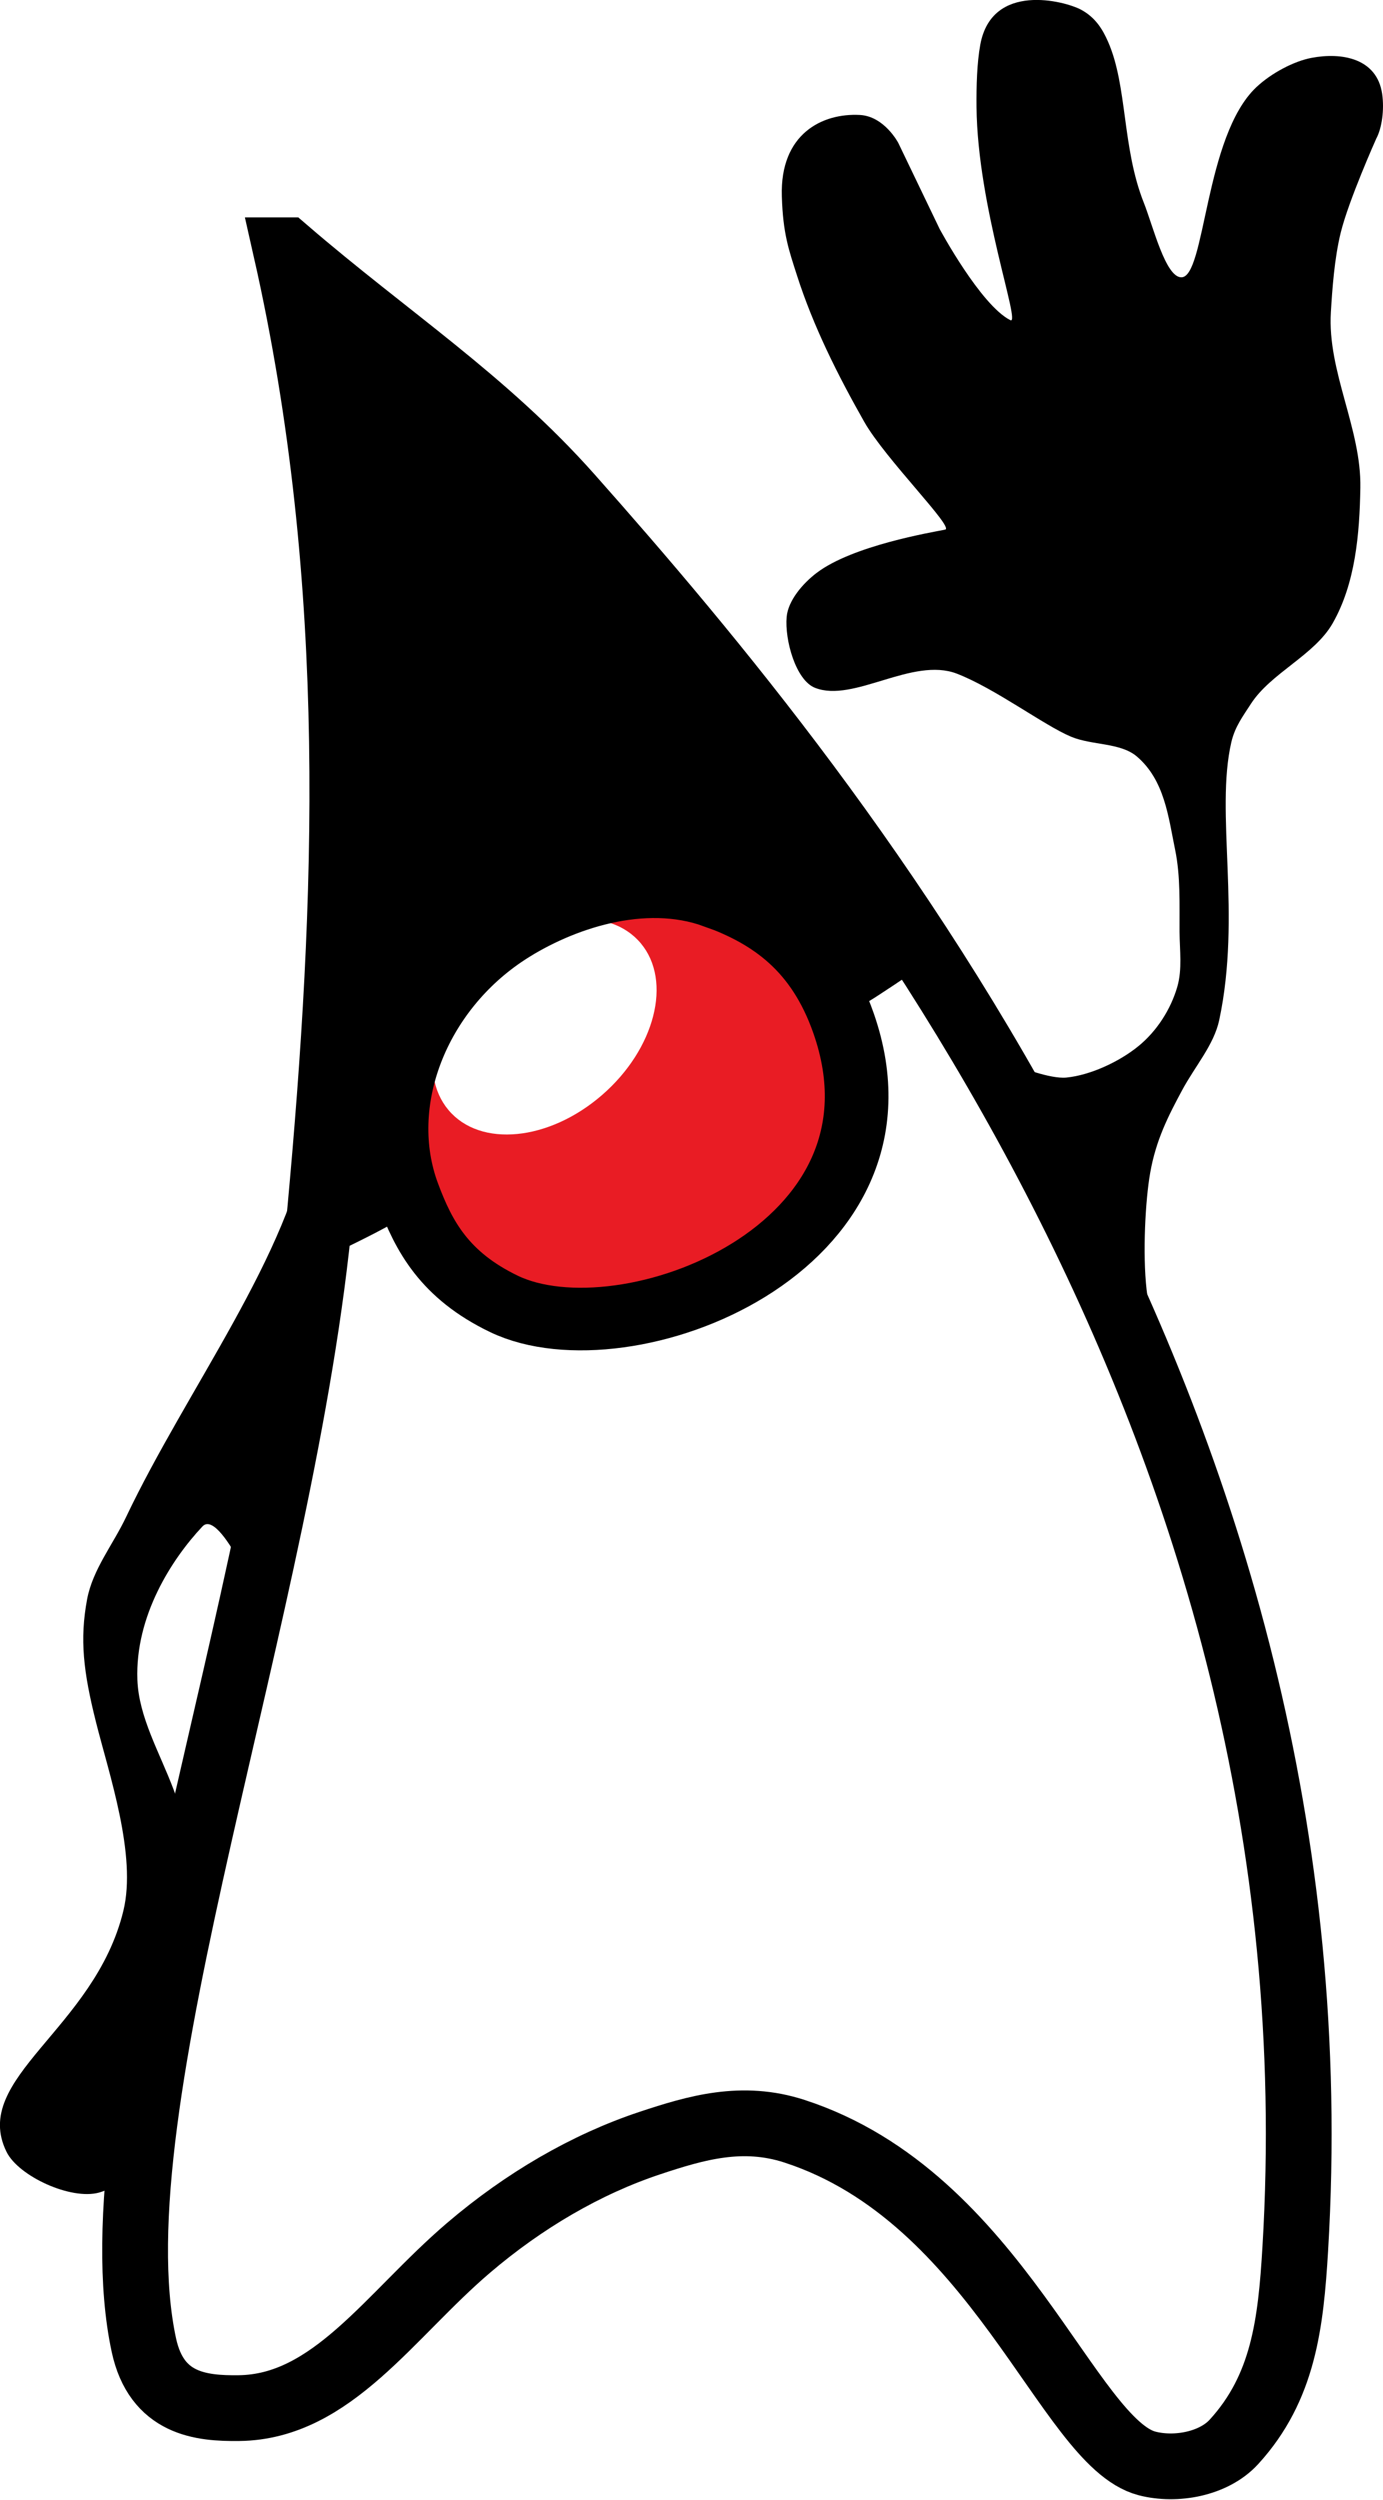 <?xml version="1.0" encoding="UTF-8" standalone="no"?>
<!-- Created with Inkscape (http://www.inkscape.org/) -->

<svg
   width="44.163mm"
   height="79.803mm"
   viewBox="0 0 44.163 79.803"
   version="1.1"
   id="svg1"
   xml:space="preserve"
   xmlns:xlink="http://www.w3.org/1999/xlink"
   xmlns="http://www.w3.org/2000/svg"
   xmlns:svg="http://www.w3.org/2000/svg"><defs
     id="defs1"><linearGradient
       id="linearGradient114"><stop
         style="stop-color:#ffffff;stop-opacity:1;"
         offset="0"
         id="stop114" /><stop
         style="stop-color:#ffffff;stop-opacity:0;"
         offset="1"
         id="stop115" /></linearGradient><linearGradient
       id="linearGradient75"><stop
         style="stop-color:#ffffff;stop-opacity:1;"
         offset="0"
         id="stop75" /><stop
         style="stop-color:#ffffff;stop-opacity:0.472;"
         offset="1"
         id="stop76" /></linearGradient><linearGradient
       id="linearGradient40"><stop
         style="stop-color:#ed1e26;stop-opacity:1;"
         offset="0"
         id="stop40" /><stop
         style="stop-color:#ed1e26;stop-opacity:0;"
         offset="1"
         id="stop41" /></linearGradient><linearGradient
       xlink:href="#linearGradient40"
       id="linearGradient41"
       x1="99.757"
       y1="135.628"
       x2="102.888"
       y2="135.632"
       gradientUnits="userSpaceOnUse" /><radialGradient
       xlink:href="#linearGradient75"
       id="radialGradient76"
       cx="101.655"
       cy="135.052"
       fx="101.655"
       fy="135.052"
       r="0.165"
       gradientTransform="matrix(1,0,0,1.017,0,-2.31)"
       gradientUnits="userSpaceOnUse" /><filter
       style="color-interpolation-filters:sRGB"
       id="filter103"
       x="-0.669"
       y="-0.471"
       width="2.339"
       height="1.941"><feGaussianBlur
         stdDeviation="0.801"
         id="feGaussianBlur103" /></filter><radialGradient
       xlink:href="#linearGradient114"
       id="radialGradient116"
       cx="-161.468"
       cy="-49.869"
       fx="-161.468"
       fy="-49.869"
       r="0.019"
       gradientTransform="matrix(1,0,0,13.508,0,623.763)"
       gradientUnits="userSpaceOnUse" /><radialGradient
       xlink:href="#linearGradient114"
       id="radialGradient117"
       cx="49.879"
       cy="-161.465"
       fx="49.879"
       fy="-161.465"
       r="0.021"
       gradientTransform="matrix(1,0,0,12.073,0,1787.851)"
       gradientUnits="userSpaceOnUse" /></defs><g
     id="layer2"
     style="display:inline"
     transform="translate(-84.763,-102.943)"><g
       id="g104"
       style="display:inline;fill:url(#linearGradient41);fill-opacity:1;stroke:#ffffff;stroke-opacity:0.093"
       transform="matrix(-2.547,1.809,-1.841,-2.504,608.851,289.437)"><ellipse
         style="display:inline;fill:#e91c24;fill-opacity:1;fill-rule:evenodd;stroke:none;stroke-width:0.152;stroke-linecap:butt;stroke-linejoin:miter;stroke-dasharray:none;stroke-opacity:0.984;paint-order:normal"
         id="path104"
         cx="173.815"
         cy="-2.073"
         rx="6.253"
         ry="6.928"
         transform="matrix(-0.002,-0.322,0.32,-0.007,102.303,189.498)" /><ellipse
         style="display:inline;mix-blend-mode:normal;fill:#ffffff;fill-opacity:1;fill-rule:evenodd;stroke:none;stroke-width:0.007;stroke-linecap:butt;stroke-linejoin:miter;stroke-dasharray:none;stroke-opacity:1;paint-order:normal;filter:url(#filter103)"
         id="path78"
         cx="-143.19"
         cy="92.57"
         rx="1.436"
         ry="2.042"
         transform="matrix(-0.041,-0.637,0.635,-0.062,36.889,49.275)" /><g
         id="g75"
         style="display:inline;fill:url(#radialGradient76);fill-opacity:1;stroke:#ffffff;stroke-opacity:0.093"
         transform="matrix(0.963,0,0,0.963,3.704,4.807)"><ellipse
           style="display:inline;fill:url(#radialGradient117);fill-rule:nonzero;stroke:none;stroke-width:0.066;stroke-linecap:butt;stroke-linejoin:miter;stroke-dasharray:none;stroke-opacity:0.093;paint-order:normal"
           id="path71-4"
           cx="49.879"
           cy="-161.465"
           rx="0.021"
           ry="0.252"
           transform="matrix(-0.586,0.811,-0.811,-0.586,0,0)" /><ellipse
           style="display:inline;fill:url(#radialGradient116);fill-rule:nonzero;stroke:none;stroke-width:0.064;stroke-linecap:butt;stroke-linejoin:miter;stroke-dasharray:none;stroke-opacity:0.093;paint-order:normal"
           id="path71"
           cx="-161.468"
           cy="-49.869"
           rx="0.019"
           ry="0.257"
           transform="rotate(-144.15)" /></g><path
         style="display:inline;fill:none;fill-opacity:1;fill-rule:evenodd;stroke:#000000;stroke-width:0.647;stroke-dasharray:none;stroke-opacity:1"
         d="m 99.354,134.823 c -0.343,-0.509 -0.527,-1.063 -0.295,-1.826 0.717,-2.357 3.85,-1.54 4.496,-0.33 0.317,0.594 0.25,1.046 0.126,1.487 -0.272,0.971 -1.302,1.641 -2.402,1.594 -0.632,-0.027 -1.488,-0.277 -1.924,-0.926 z"
         id="path3" /></g><path
       style="fill:none;fill-rule:evenodd;stroke:#000000;stroke-width:2.1;stroke-dasharray:none;stroke-opacity:1"
       d="m 93.897,110.933 c 2.415,10.686 1.982,20.926 1.091,30.638 -1.165,12.687 -7.279,28.574 -5.631,36.238 0.405,1.884 1.822,2.027 3.036,2.012 2.978,-0.035 4.812,-2.965 7.328,-5.113 1.774,-1.515 3.766,-2.675 5.796,-3.349 1.481,-0.492 2.95,-0.919 4.614,-0.378 6.479,2.105 8.727,9.942 11.256,10.605 0.923,0.242 2.135,0.018 2.779,-0.687 1.582,-1.73 1.815,-3.774 1.958,-6.154 1.593,-26.518 -14.359,-46.036 -23.152,-55.951 -2.731,-3.08 -5.828,-5.068 -9.074,-7.861 z"
       id="path1" /><path
       style="display:inline;fill:#000000;fill-opacity:1;fill-rule:evenodd;stroke:none;stroke-width:0.511;stroke-dasharray:none;stroke-opacity:1"
       d="m 95.807,125.761 c 0.004,-3.969 -0.133,-6.405 -0.517,-9.213 -0.078,-0.569 -0.26,-1.465 -0.29,-1.997 l -0.246,-1.648 v -0.224 l 1.692,1.303 c 4.365,3.362 5.311,4.244 8.298,7.74 2.046,2.395 4.32,5.275 6.224,7.884 1.265,1.733 2.997,4.242 2.997,4.342 0,0 -1.206,0.824 -1.557,1.02 -0.198,-0.627 -0.478,-1.172 -0.965,-1.525 -1.42,-1.028 -3.009,-1.283 -5.101,-1.282 -5.027,0.001 -8.242,2.528 -8.948,6.543 -0.159,0.902 0.228,1.921 0.427,2.85 0.038,0.176 -0.699,0.576 -1.9,1.164 -0.756,0.37 -1.539,0.687 -1.539,0.633 1.027,-5.859 1.418,-11.435 1.424,-17.587 z"
       id="path5" /><path
       style="display:inline;fill:#000000;fill-opacity:1;fill-rule:evenodd;stroke:none;stroke-width:0.1;stroke-dasharray:none;stroke-opacity:1"
       d="m 121.709,145.476 c 0,0 -0.24,-0.551 -0.332,-1.361 -0.132,-1.16 -0.039,-2.854 0.114,-3.726 0.185,-1.057 0.583,-1.827 1.018,-2.637 0.419,-0.78 1.018,-1.449 1.188,-2.247 0.715,-3.365 -0.135,-6.62 0.386,-8.868 0.114,-0.491 0.363,-0.819 0.624,-1.223 0.64,-0.99 2.029,-1.551 2.612,-2.574 0.728,-1.277 0.858,-2.851 0.884,-4.321 0.034,-1.894 -1.056,-3.714 -0.942,-5.606 0.043,-0.712 0.111,-1.719 0.317,-2.551 0.256,-1.035 1.131,-2.99 1.131,-2.99 0.183,-0.339 0.263,-0.928 0.19,-1.431 -0.165,-1.137 -1.286,-1.335 -2.259,-1.15 -0.556,0.106 -1.274,0.48 -1.758,0.935 -1.663,1.565 -1.623,6.084 -2.399,6.07 -0.504,-0.009 -0.897,-1.629 -1.196,-2.384 -0.698,-1.759 -0.519,-3.722 -1.14,-5.135 -0.17,-0.388 -0.398,-0.775 -0.864,-1.025 -0.514,-0.276 -2.85,-0.896 -3.217,1.119 -0.106,0.581 -0.126,1.309 -0.12,1.988 0.029,3.188 1.434,6.986 1.079,6.805 -0.953,-0.485 -2.257,-2.912 -2.257,-2.912 l -1.321,-2.748 c 0,0 -0.444,-0.849 -1.226,-0.891 -1.198,-0.064 -2.554,0.599 -2.492,2.598 0.037,1.199 0.222,1.708 0.483,2.523 0.523,1.632 1.302,3.182 2.147,4.673 0.672,1.186 2.887,3.384 2.585,3.444 -0.441,0.088 -2.95,0.508 -4.099,1.378 -0.453,0.343 -0.915,0.889 -0.962,1.408 -0.066,0.727 0.288,2.022 0.907,2.265 1.233,0.484 3.111,-0.998 4.527,-0.453 1.214,0.467 2.791,1.655 3.648,2.013 0.67,0.28 1.575,0.184 2.1,0.631 0.887,0.756 1.007,1.927 1.223,2.978 0.176,0.858 0.136,1.745 0.141,2.619 0.004,0.585 0.091,1.195 -0.071,1.754 -0.21,0.725 -0.655,1.417 -1.239,1.894 -0.604,0.494 -1.527,0.928 -2.304,1.006 -0.52,0.052 -1.555,-0.362 -1.555,-0.362"
       id="path7" /><path
       style="display:inline;fill:#000000;fill-opacity:1;fill-rule:evenodd;stroke:none;stroke-width:0.1;stroke-dasharray:none;stroke-opacity:1"
       d="m 94.631,139.116 c -0.6,3.862 -3.901,8.174 -5.845,12.264 -0.414,0.872 -1.063,1.668 -1.241,2.617 -0.241,1.286 -0.119,2.319 0.281,3.916 0.421,1.679 1.309,4.254 0.876,6.034 -0.92,3.786 -4.891,5.338 -3.73,7.694 0.383,0.777 2.057,1.549 2.958,1.298 1.133,-0.315 1.325,-1.794 1.709,-3.406 0.627,-2.637 1.803,-6.443 0.668,-9.457 -0.45,-1.194 -1.114,-2.315 -1.157,-3.509 -0.073,-2.025 1.086,-3.839 2.079,-4.894 0.331,-0.352 0.925,0.646 1.195,1.146"
       id="path6" /></g></svg>
